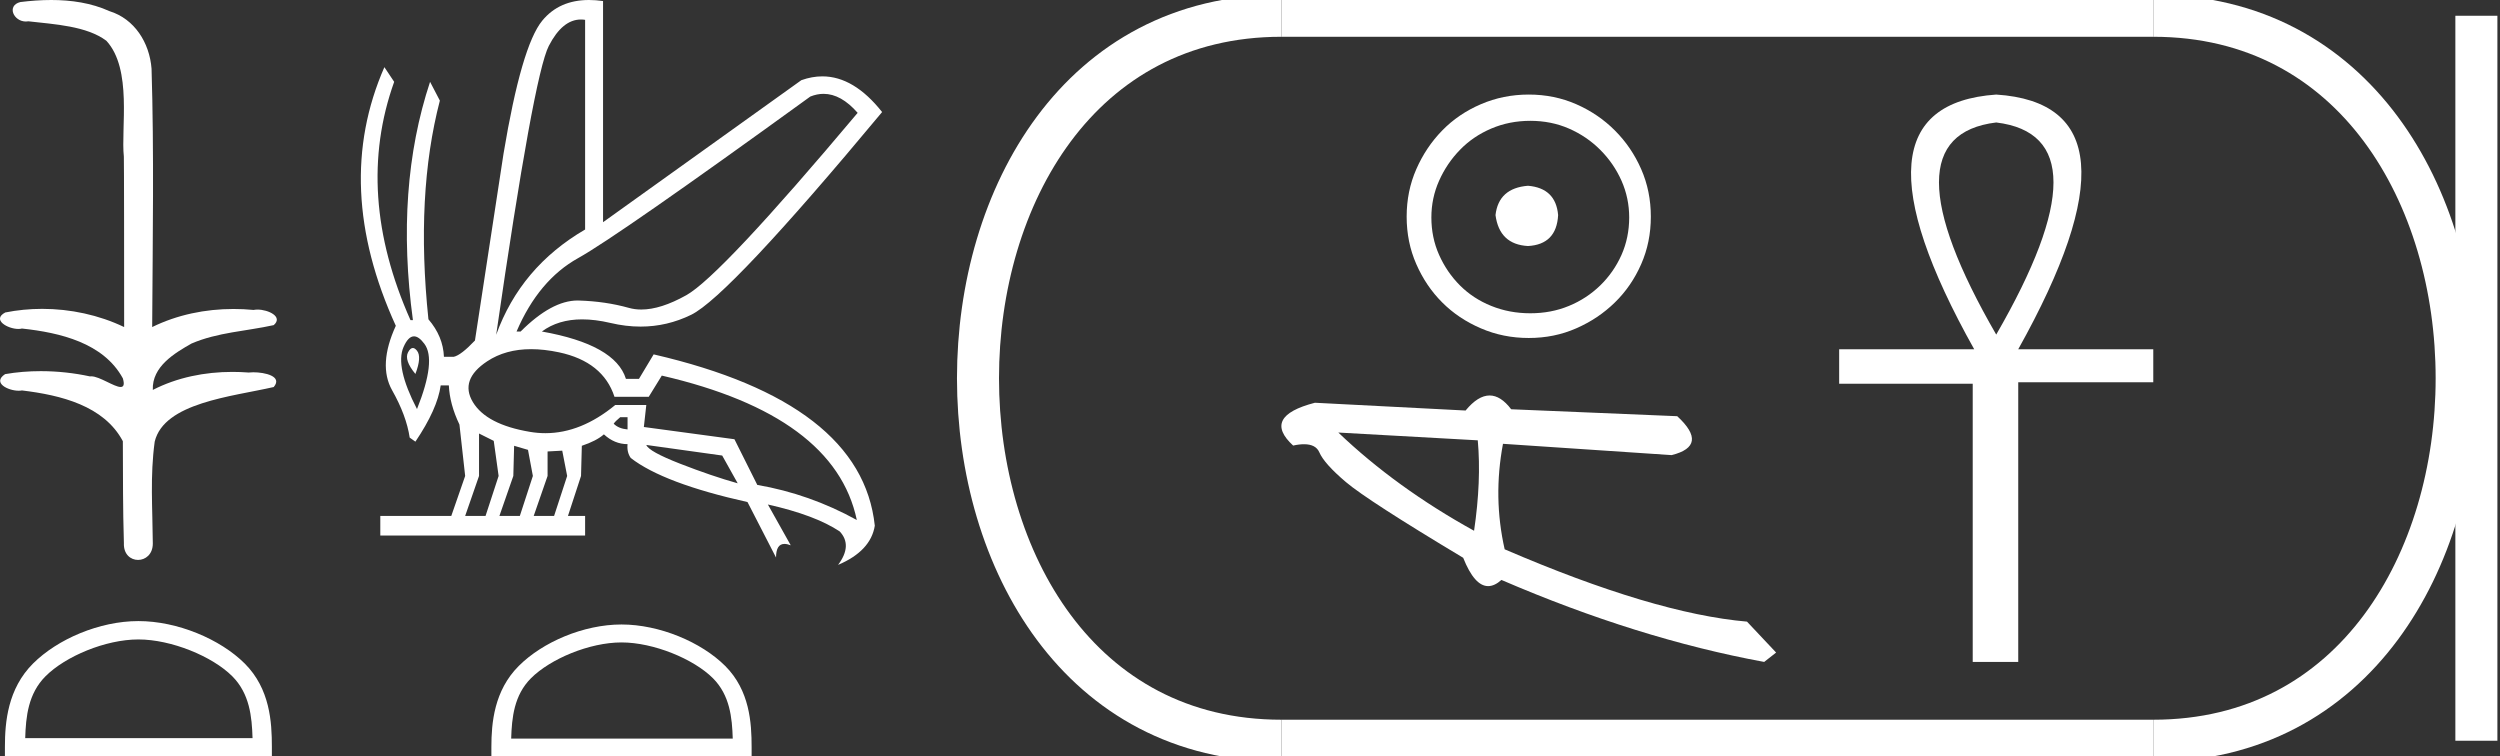 <?xml version="1.0" encoding="UTF-8" standalone="no"?>
<svg
   width="59.485"
   height="18.0"
   version="1.1"
   id="svg26"
   sodipodi:docname="merankhre.svg"
   inkscape:version="1.1.1 (3bf5ae0d25, 2021-09-20)"
   xmlns:inkscape="http://www.inkscape.org/namespaces/inkscape"
   xmlns:sodipodi="http://sodipodi.sourceforge.net/DTD/sodipodi-0.dtd"
   xmlns="http://www.w3.org/2000/svg"
   xmlns:svg="http://www.w3.org/2000/svg">
  <rect width="100%" height="100%" fill="#333333" stroke="none"/>
  <defs
     id="defs30" />
  <sodipodi:namedview
     id="namedview28"
     pagecolor="#ffffff"
     bordercolor="#666666"
     borderopacity="1.0"
     inkscape:pageshadow="2"
     inkscape:pageopacity="0.0"
     inkscape:pagecheckerboard="0"
     showgrid="false"
     inkscape:zoom="23.114887"
     inkscape:cx="29.742737"
     inkscape:cy="9.0201609"
     inkscape:window-width="1920"
     inkscape:window-height="1001"
     inkscape:window-x="-9"
     inkscape:window-y="-9"
     inkscape:window-maximized="1"
     inkscape:current-layer="svg26" />
  <path
     d="M 1.219 0.0 C 0.971 0.0 0.723 0.019 0.483 0.049 C 0.152 0.133 0.322 0.512 0.616 0.512 C 0.636 0.512 0.656 0.51 0.677 0.507 C 1.298 0.578 2.062 0.618 2.531 0.97 C 3.154 1.648 2.874 3.058 2.947 3.727 C 2.952 3.763 2.954 6.431 2.954 7.782 C 2.353 7.494 1.673 7.349 1.004 7.349 C 0.706 7.349 0.411 7.378 0.125 7.435 C -0.201 7.607 0.182 7.827 0.438 7.827 C 0.468 7.827 0.497 7.824 0.522 7.817 C 1.43 7.915 2.462 8.158 2.923 9.002 C 2.968 9.155 2.94 9.208 2.87 9.208 C 2.718 9.208 2.367 8.954 2.17 8.954 C 2.159 8.954 2.15 8.955 2.14 8.956 C 1.761 8.874 1.364 8.831 0.97 8.831 C 0.682 8.831 0.396 8.854 0.121 8.902 C -0.191 9.108 0.191 9.297 0.445 9.297 C 0.472 9.297 0.499 9.295 0.522 9.29 C 1.449 9.402 2.474 9.653 2.923 10.498 C 2.928 11.438 2.922 12.06 2.948 12.924 C 2.937 13.19 3.11 13.323 3.285 13.323 C 3.459 13.323 3.635 13.192 3.636 12.934 C 3.63 12.082 3.569 11.334 3.681 10.508 C 3.906 9.581 5.514 9.438 6.513 9.209 C 6.731 8.953 6.302 8.858 6.026 8.858 C 5.985 8.858 5.947 8.86 5.915 8.864 C 5.787 8.854 5.658 8.849 5.529 8.849 C 4.876 8.849 4.218 8.979 3.636 9.278 C 3.612 8.72 4.163 8.398 4.557 8.174 C 5.179 7.906 5.864 7.88 6.513 7.736 C 6.745 7.535 6.38 7.366 6.127 7.366 C 6.094 7.366 6.063 7.369 6.035 7.375 C 5.876 7.359 5.716 7.352 5.555 7.352 C 4.888 7.352 4.22 7.488 3.621 7.782 C 3.633 5.672 3.667 3.63 3.606 1.634 C 3.558 1.016 3.202 0.45 2.604 0.265 C 2.174 0.07 1.696 0.0 1.219 0.0 Z"
     style="fill:#ffffff;stroke:none"
     id="path2" />
  <path
     d="M 3.293 15.215 C 4.074 15.215 5.052 15.616 5.526 16.09 C 5.94 16.504 5.994 17.053 6.009 17.563 L 0.6 17.563 C 0.615 17.053 0.67 16.504 1.084 16.09 C 1.557 15.616 2.512 15.215 3.293 15.215 ZM 3.293 14.778 C 2.366 14.778 1.369 15.206 0.784 15.79 C 0.185 16.39 0.117 17.179 0.117 17.77 L 0.117 18 L 6.469 18 L 6.469 17.77 C 6.469 17.179 6.424 16.39 5.825 15.79 C 5.24 15.206 4.22 14.778 3.293 14.778 Z"
     style="fill:#ffffff;stroke:none"
     id="path4" />
  <path
     d="M 19.596 2.233 Q 20.011 2.233 20.407 2.685 Q 17.145 6.568 16.33 7.024 Q 15.721 7.365 15.259 7.365 Q 15.101 7.365 14.961 7.325 Q 14.407 7.17 13.776 7.151 Q 13.761 7.15 13.745 7.15 Q 13.127 7.15 12.388 7.888 L 12.291 7.888 Q 12.815 6.665 13.757 6.141 Q 14.699 5.617 19.281 2.297 Q 19.44 2.233 19.596 2.233 ZM 13.823 0.464 Q 13.872 0.464 13.922 0.472 L 13.922 5.461 Q 12.388 6.355 11.806 7.966 Q 12.699 1.792 13.058 1.093 Q 13.381 0.464 13.823 0.464 ZM 9.823 8.28 Q 9.763 8.28 9.709 8.383 Q 9.612 8.568 9.884 8.898 Q 10.039 8.49 9.922 8.345 Q 9.871 8.28 9.823 8.28 ZM 9.851 8.003 Q 9.965 8.003 10.097 8.18 Q 10.388 8.568 9.922 9.733 Q 9.398 8.723 9.602 8.257 Q 9.713 8.003 9.851 8.003 ZM 14.932 9.927 L 14.932 10.218 Q 14.718 10.199 14.602 10.082 Q 14.64 10.024 14.757 9.927 ZM 15.378 10.587 L 17.184 10.839 L 17.553 11.5 Q 16.931 11.325 16.184 11.034 Q 15.436 10.742 15.378 10.587 ZM 11.398 10.315 L 11.748 10.49 L 11.864 11.325 L 11.553 12.276 L 11.068 12.276 L 11.398 11.325 L 11.398 10.315 ZM 12.233 10.607 L 12.563 10.704 L 12.679 11.325 L 12.369 12.276 L 11.883 12.276 L 12.214 11.325 L 12.233 10.607 ZM 13.378 10.723 L 13.495 11.325 L 13.184 12.276 L 12.699 12.276 L 13.029 11.325 L 13.029 10.742 L 13.378 10.723 ZM 12.636 8.308 Q 12.946 8.308 13.301 8.383 Q 14.349 8.607 14.621 9.442 L 15.436 9.442 L 15.747 8.937 Q 19.863 9.888 20.387 12.373 Q 19.261 11.752 18.019 11.538 L 17.475 10.451 L 15.32 10.16 L 15.378 9.636 L 14.64 9.636 Q 13.825 10.307 12.977 10.307 Q 12.795 10.307 12.612 10.276 Q 11.573 10.102 11.252 9.568 Q 10.932 9.034 11.592 8.597 Q 12.029 8.308 12.636 8.308 ZM 14.014 0.0 Q 13.307 0.0 12.903 0.491 Q 12.408 1.093 11.981 3.656 L 11.301 8.102 Q 10.971 8.451 10.796 8.49 L 10.563 8.49 Q 10.544 8.005 10.194 7.597 Q 9.884 4.627 10.466 2.394 L 10.233 1.947 Q 9.398 4.471 9.825 7.617 L 9.767 7.617 Q 8.427 4.607 9.379 1.947 L 9.146 1.598 L 9.146 1.598 Q 7.903 4.432 9.418 7.752 Q 8.991 8.684 9.33 9.286 Q 9.67 9.888 9.748 10.412 L 9.884 10.509 Q 10.408 9.733 10.486 9.17 L 10.68 9.17 Q 10.699 9.616 10.932 10.102 L 11.068 11.325 L 10.738 12.276 L 9.049 12.276 L 9.049 12.742 L 13.922 12.742 L 13.922 12.276 L 13.514 12.276 L 13.825 11.325 L 13.844 10.607 Q 14.194 10.49 14.369 10.335 Q 14.621 10.568 14.932 10.568 Q 14.912 10.762 15.009 10.898 Q 15.786 11.5 17.786 11.946 L 18.465 13.266 Q 18.465 12.942 18.666 12.942 Q 18.73 12.942 18.815 12.975 L 18.271 12.004 L 18.271 12.004 Q 19.397 12.257 19.98 12.645 Q 20.29 12.975 19.941 13.441 Q 20.718 13.111 20.815 12.509 Q 20.504 9.577 15.553 8.432 L 15.204 9.014 L 14.893 9.014 Q 14.64 8.199 12.893 7.888 Q 13.283 7.599 13.852 7.599 Q 14.162 7.599 14.524 7.684 Q 14.891 7.771 15.242 7.771 Q 15.872 7.771 16.446 7.49 Q 17.339 7.053 20.989 2.666 Q 20.317 1.817 19.567 1.817 Q 19.321 1.817 19.067 1.908 L 14.349 5.287 L 14.349 0.025 Q 14.174 0.0 14.014 0.0 Z"
     style="fill:#ffffff;stroke:none"
     id="path6" />
  <path
     d="M 14.788 15.286 C 15.549 15.286 16.503 15.677 16.964 16.138 C 17.367 16.542 17.42 17.077 17.435 17.574 L 12.163 17.574 C 12.178 17.077 12.231 16.542 12.634 16.138 C 13.095 15.677 14.026 15.286 14.788 15.286 ZM 14.788 14.859 C 13.884 14.859 12.912 15.277 12.343 15.846 C 11.758 16.431 11.692 17.2 11.692 17.776 L 11.692 18 L 17.884 18 L 17.884 17.776 C 17.884 17.2 17.84 16.431 17.256 15.846 C 16.686 15.277 15.691 14.859 14.788 14.859 Z"
     style="fill:#ffffff;stroke:none"
     id="path8" />
  <path
     d="M 36.357 4.42 C 35.891 4.457 35.633 4.689 35.584 5.118 C 35.646 5.584 35.903 5.829 36.357 5.854 C 36.81 5.829 37.049 5.584 37.074 5.118 C 37.037 4.689 36.798 4.457 36.357 4.42 ZM 36.412 2.875 C 36.743 2.875 37.049 2.936 37.331 3.059 C 37.613 3.182 37.861 3.35 38.076 3.565 C 38.29 3.779 38.459 4.024 38.582 4.3 C 38.704 4.576 38.765 4.867 38.765 5.174 C 38.765 5.492 38.704 5.79 38.582 6.065 C 38.459 6.341 38.29 6.583 38.076 6.792 C 37.861 7 37.613 7.163 37.331 7.279 C 37.049 7.396 36.743 7.454 36.412 7.454 C 36.081 7.454 35.771 7.396 35.483 7.279 C 35.195 7.163 34.947 7 34.739 6.792 C 34.53 6.583 34.365 6.341 34.242 6.065 C 34.119 5.79 34.058 5.492 34.058 5.174 C 34.058 4.867 34.119 4.576 34.242 4.3 C 34.365 4.024 34.53 3.779 34.739 3.565 C 34.947 3.35 35.195 3.182 35.483 3.059 C 35.771 2.936 36.081 2.875 36.412 2.875 ZM 36.375 2.25 C 35.97 2.25 35.59 2.327 35.235 2.48 C 34.879 2.633 34.573 2.841 34.316 3.105 C 34.058 3.369 33.853 3.675 33.7 4.024 C 33.546 4.374 33.47 4.751 33.47 5.155 C 33.47 5.56 33.546 5.937 33.7 6.286 C 33.853 6.635 34.058 6.939 34.316 7.196 C 34.573 7.454 34.879 7.659 35.235 7.812 C 35.59 7.966 35.97 8.042 36.375 8.042 C 36.78 8.042 37.157 7.966 37.506 7.812 C 37.855 7.659 38.162 7.454 38.425 7.196 C 38.689 6.939 38.897 6.635 39.05 6.286 C 39.204 5.937 39.28 5.56 39.28 5.155 C 39.28 4.751 39.204 4.374 39.05 4.024 C 38.897 3.675 38.689 3.369 38.425 3.105 C 38.162 2.841 37.855 2.633 37.506 2.48 C 37.157 2.327 36.78 2.25 36.375 2.25 Z"
     style="fill:#ffffff;stroke:none"
     id="path10" />
  <path
     d="M 31.844 10.292 L 35.162 10.477 C 35.22 11.119 35.191 11.837 35.074 12.629 C 33.836 11.945 32.76 11.166 31.844 10.292 ZM 35.444 9.41 C 35.259 9.41 35.069 9.529 34.872 9.768 L 31.287 9.583 C 30.44 9.802 30.268 10.142 30.769 10.602 C 30.866 10.58 30.953 10.57 31.029 10.57 C 31.215 10.57 31.336 10.634 31.392 10.762 C 31.47 10.943 31.681 11.179 32.024 11.47 C 32.367 11.761 33.297 12.362 34.815 13.272 C 34.994 13.722 35.192 13.946 35.409 13.946 C 35.51 13.946 35.616 13.897 35.725 13.799 C 37.883 14.729 39.966 15.38 41.977 15.75 L 42.261 15.527 L 41.568 14.791 C 40.092 14.663 38.17 14.09 35.802 13.07 C 35.616 12.248 35.602 11.412 35.762 10.56 L 35.762 10.56 L 39.775 10.829 C 40.371 10.68 40.416 10.371 39.908 9.903 L 35.957 9.738 C 35.791 9.519 35.62 9.41 35.444 9.41 Z"
     style="fill:#ffffff;stroke:none"
     id="path12" />
  <path
     d="M 47.498 2.914 Q 50.223 3.245 47.498 7.961 Q 44.774 3.245 47.498 2.914 ZM 47.498 2.25 Q 43.726 2.512 46.974 8.31 L 43.761 8.31 L 43.761 9.131 L 46.939 9.131 L 46.939 15.75 L 48.022 15.75 L 48.022 9.096 L 51.235 9.096 L 51.235 8.31 L 48.022 8.31 Q 51.27 2.495 47.498 2.25 Z"
     style="fill:#ffffff;stroke:none"
     id="path14" />
  <path
     d="M 30.489 0.375 C 20.864 0.375 20.864 17.625 30.489 17.625 "
     style="fill:none;stroke:#ffffff;stroke-width:1"
     id="path16" />
  <path
     d="M 30.489 0.375 L 51.235 0.375 "
     style="fill:none;stroke:#ffffff;stroke-width:1"
     id="path18" />
  <path
     d="M 30.489 17.625 L 51.235 17.625 "
     style="fill:none;stroke:#ffffff;stroke-width:1"
     id="path20" />
  <path
     d="M 58.923 0.375 L 58.923 17.625 "
     style="fill:none;stroke:#ffffff;stroke-width:1"
     id="path22" />
  <path
     d="M 51.235 0.375 C 60.86 0.375 60.86 17.625 51.235 17.625 "
     style="fill:none;stroke:#ffffff;stroke-width:1"
     id="path24" />
</svg>
